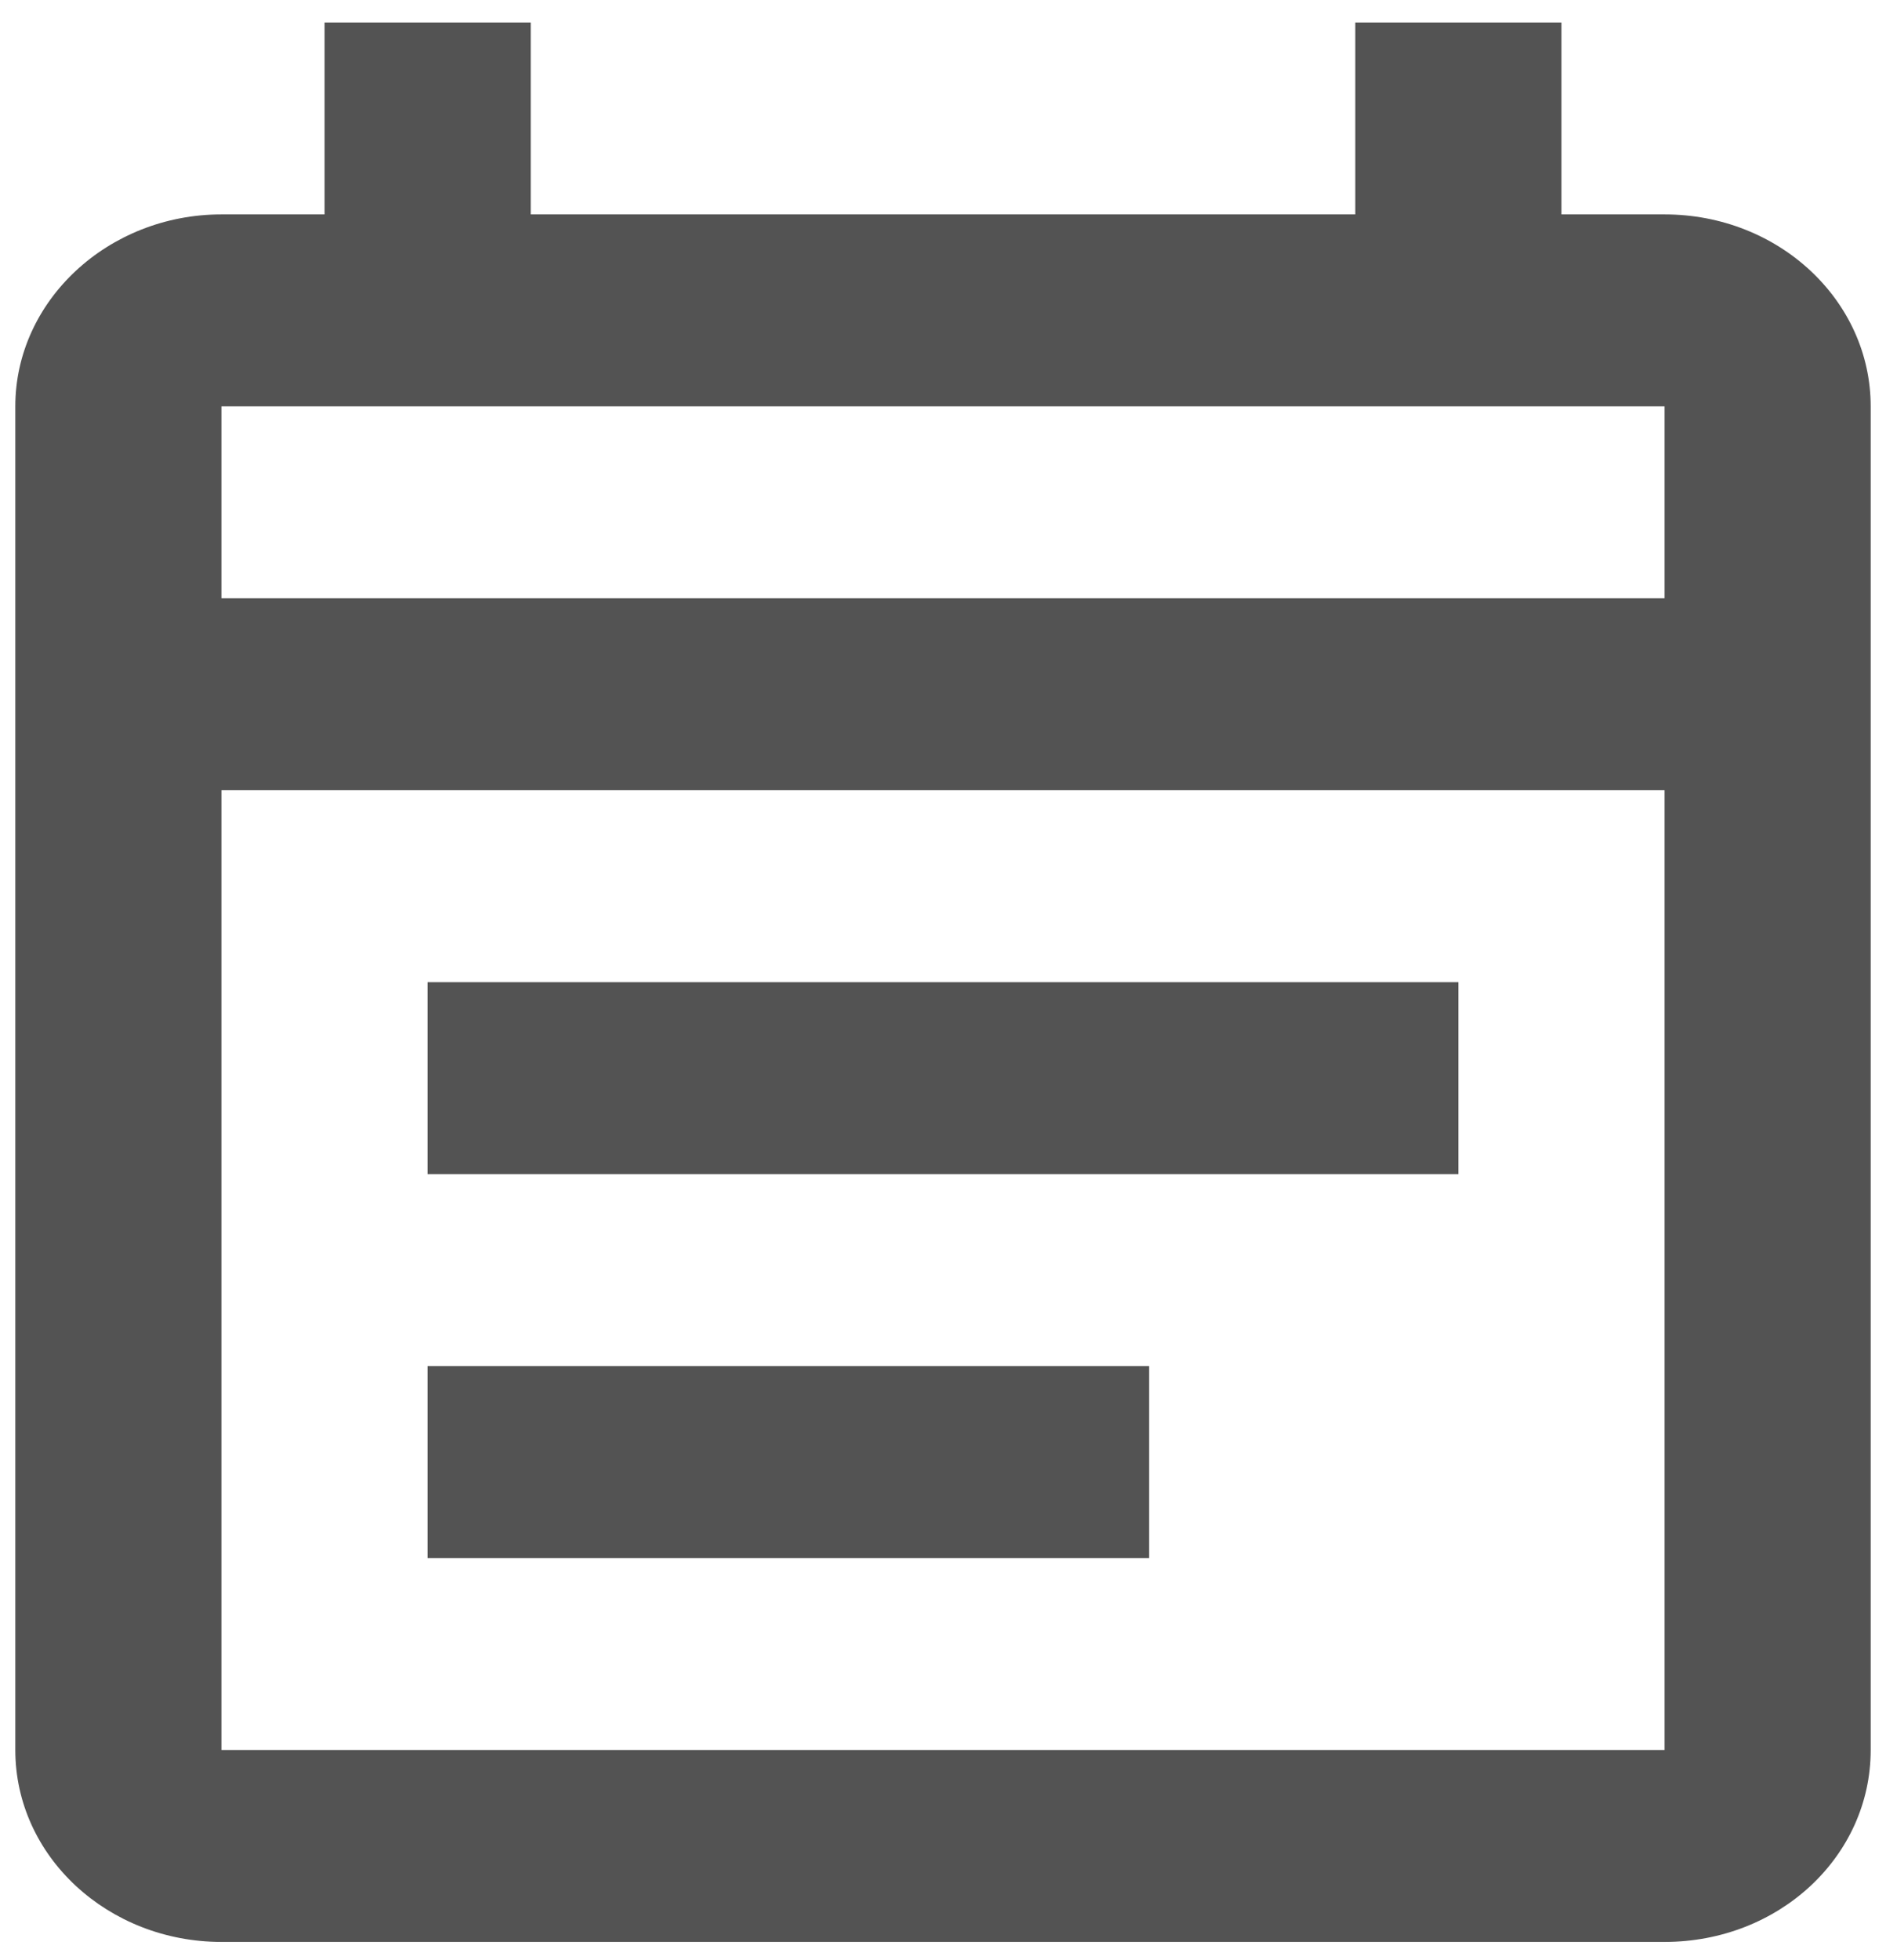 <svg width="77" height="80" viewBox="0 0 77 80" fill="none" xmlns="http://www.w3.org/2000/svg">
<path d="M67.958 8.75H63.75V0.917H55.333V8.75H21.667V0.917H13.25V8.75H9.042C4.412 8.75 0.625 12.275 0.625 16.583V71.417C0.625 75.764 4.412 79.25 9.042 79.25H67.958C72.63 79.25 76.375 75.764 76.375 71.417V16.583C76.375 12.275 72.63 8.75 67.958 8.75ZM67.958 71.417H9.042V32.25H67.958V71.417ZM9.042 24.417V16.583H67.958V24.417H9.042ZM17.458 40.083H59.542V47.917H17.458V40.083ZM17.458 55.75H46.917V63.583H17.458V55.75Z" fill="#535353"/>
</svg>
